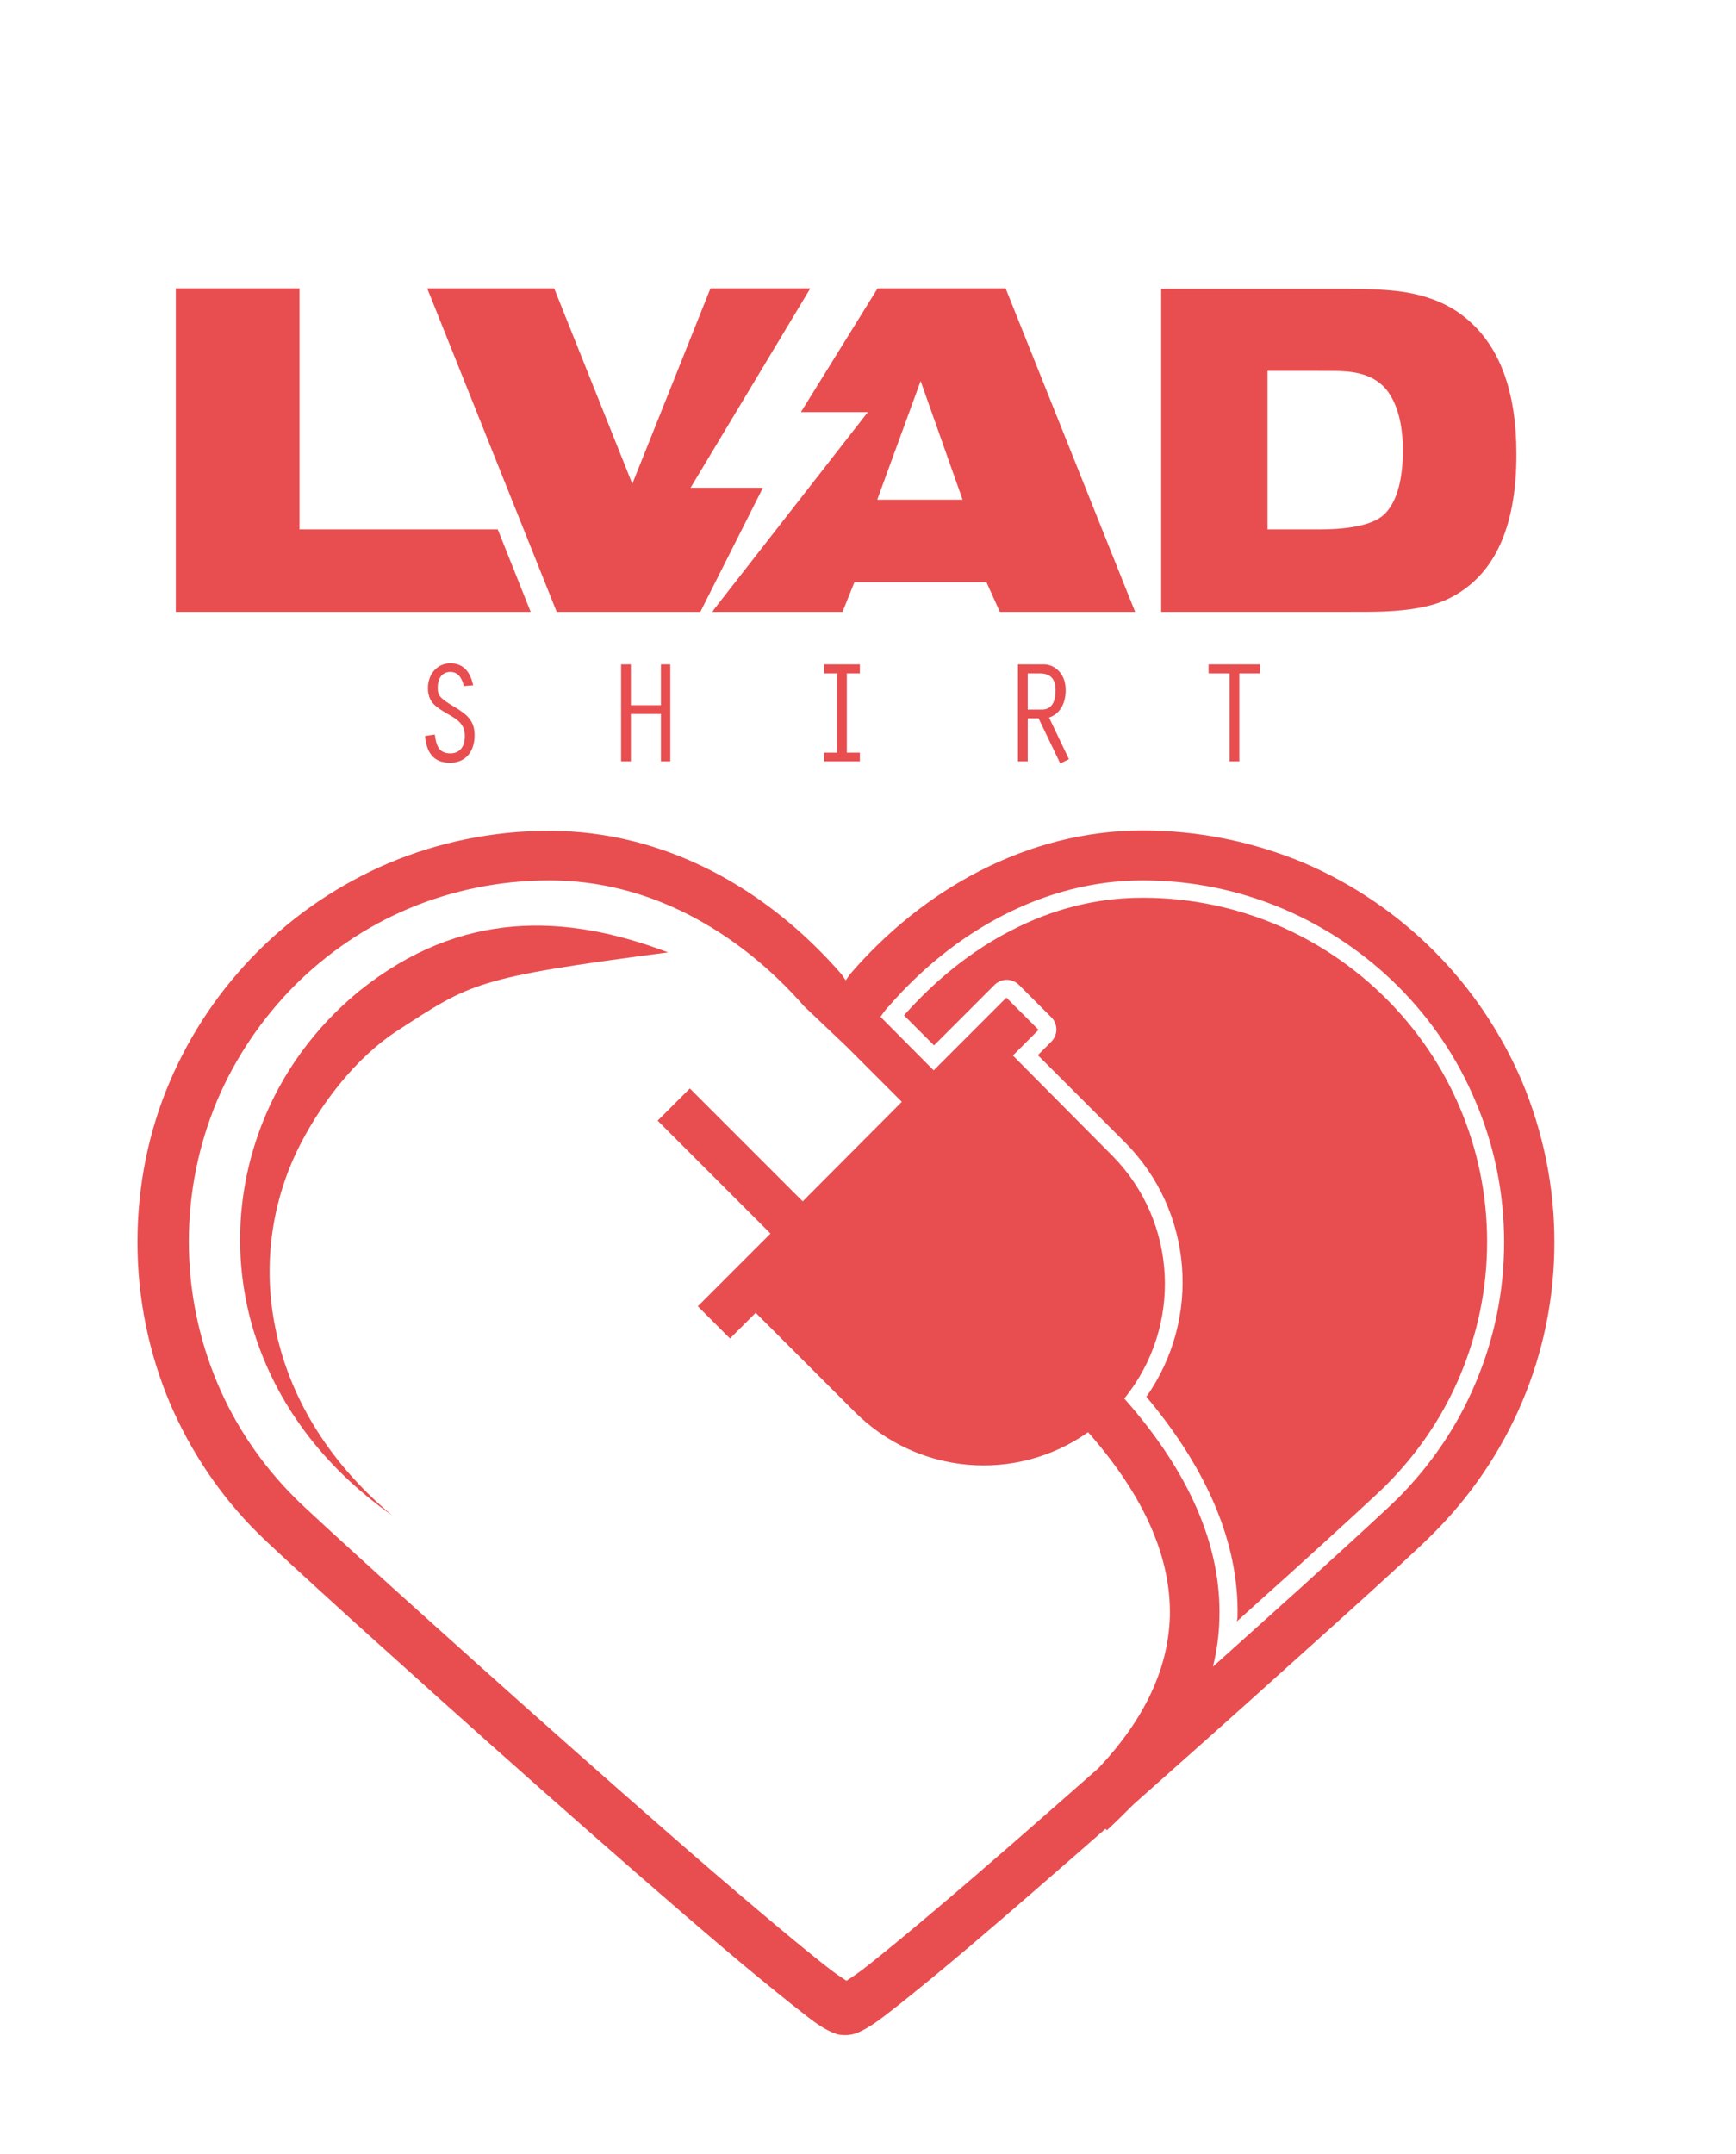 <?xml version="1.0" encoding="utf-8"?>
<!-- Generator: Adobe Illustrator 21.1.0, SVG Export Plug-In . SVG Version: 6.00 Build 0)  -->
<svg version="1.1" id="Warstwa_1" xmlns="http://www.w3.org/2000/svg" xmlns:xlink="http://www.w3.org/1999/xlink" x="0px" y="0px"
	 viewBox="0 0 479.9 595.3" style="enable-background:new 0 0 479.9 595.3;" xml:space="preserve">
<style type="text/css">
	.st0{fill:#E84E50;}
	.st1{fill-rule:evenodd;clip-rule:evenodd;fill:#E84E50;}
</style>
<g>
	<path class="st0" d="M315.7,248.1c-12.7,0-24.9,3.2-36.1,9c-11,5.6-21.1,13.8-29.7,23.5l8.3,8.3l16.7-16.7c1.9-1.9,4.9-1.9,6.8,0
		l8.9,8.9c1.9,1.9,1.9,4.9,0,6.8l-3.7,3.7l24.1,24.1c18.9,19,21.1,48.7,5.9,70.3c16.8,20,25.7,40.6,25.2,60.9c0,0.4-0.1,0.8-0.2,1.2
		c5.1-4.6,10.5-9.5,15-13.5c14.1-12.8,24.9-22.7,26.3-24.2c8.6-8.6,15.6-18.8,20.4-30.2c4.8-11.4,7.5-23.9,7.5-37
		c0-13.2-2.7-25.7-7.5-37c-4.8-11.4-11.8-21.6-20.4-30.2c-8.6-8.6-18.9-15.6-30.2-20.4c-11.4-4.8-23.9-7.5-37-7.5
		C315.9,248.1,315.8,248.1,315.7,248.1L315.7,248.1L315.7,248.1z"/>
	<path class="st0" d="M315.9,243.3L315.9,243.3c13.8,0,26.9,2.8,38.9,7.9c11.9,5.1,22.7,12.4,31.7,21.4c9,9,16.4,19.8,21.4,31.8
		c5.1,11.9,7.9,25.1,7.9,38.9c0,13.8-2.8,26.9-7.9,38.9c-5,12-12.4,22.7-21.4,31.8c-2,2-12.4,11.6-26.5,24.4
		c-7.3,6.6-15.8,14.2-24.7,22.2c1.1-4.4,1.7-8.9,1.8-13.5c0.5-19.9-8.3-40.3-26.3-60.6c16.2-20,14.7-49-3.4-67.2L280,291.7l7.1-7.1
		l-8.9-8.9l-20.1,20.1L243.4,281c0.7-1,1.4-2,2.2-2.8c9.1-10.5,19.9-19.2,31.8-25.3C289.3,246.8,302.3,243.3,315.9,243.3
		L315.9,243.3z M151.9,243.3c13.6,0,26.6,3.4,38.5,9.5c11.9,6.1,22.7,14.8,31.9,25.3l11.8,11.2l15.2,15.2L221.9,332l-31.2-31.2
		l-8.9,8.9l31.2,31.2l-20.1,20.1l8.9,8.9l7.1-7.1l27.5,27.5c17.3,17.2,44.4,19.6,64.4,5.5c16.2,18.4,22.9,35.3,22.6,50.8
		c-0.4,14.4-6.9,28.4-19.7,42c-16.1,14.2-32.1,28.2-44.9,39c-7.2,6.1-13.5,11.3-18.3,15.1c-3.6,2.9-5.2,3.8-6.5,4.7
		c-1.3-0.9-2.9-1.8-6.5-4.7c-4.8-3.8-11.1-9-18.3-15.1c-14.5-12.2-32.7-28.2-50.9-44.3c-18.2-16.1-36.2-32.3-50.4-45.1
		c-14.1-12.8-24.6-22.4-26.5-24.4c-9-9-16.4-19.8-21.4-31.8c-5-11.9-7.8-25.1-7.8-38.9c0-13.8,2.8-26.9,7.8-38.9
		c5.1-12,12.4-22.7,21.4-31.8c9-9,19.8-16.4,31.8-21.4C124.9,246.1,138.1,243.3,151.9,243.3z M315.9,229.5L315.9,229.5L315.9,229.5
		c-16,0-31.2,4.1-44.9,11.1c-13.7,7-25.8,16.8-36,28.6c-0.5,0.6-0.7,1.1-1.2,1.7c-0.5-0.6-0.7-1.1-1.2-1.7
		c-10.2-11.7-22.3-21.6-36-28.6c-13.7-7-28.8-11-44.8-11c-15.7,0-30.7,3.2-44.3,8.9c-13.6,5.8-25.9,14.1-36.2,24.4
		c-10.3,10.3-18.6,22.5-24.4,36.1c-5.8,13.6-8.9,28.6-8.9,44.3c0,15.7,3.2,30.7,8.9,44.3c5.8,13.6,14.1,25.9,24.4,36.1
		c3,3,12.8,12,27,24.9c14.2,12.8,32.3,29.1,50.5,45.2c18.2,16.1,36.5,32.1,51.1,44.5c7.3,6.2,13.7,11.4,18.7,15.4
		c5,3.9,7.9,6.5,11.8,8.1l0,0l0.3,0.1c0.8,0.4,1.7,0.5,2.7,0.5h0.6c0.9,0,1.8-0.2,2.7-0.5l0.3-0.1l0,0c3.9-1.7,6.9-4.2,11.9-8.1
		c5-4,11.4-9.2,18.7-15.4c11-9.3,24.4-21,38-32.9l0.4,0.4c2.6-2.4,5-4.8,7.4-7.2c1.8-1.6,3.6-3.2,5.4-4.8
		c18.2-16.1,36.3-32.4,50.5-45.2c14.2-12.8,24-21.8,27-24.9c10.3-10.3,18.6-22.5,24.4-36.1c5.8-13.6,9-28.6,9-44.3
		c0-15.7-3.2-30.6-8.9-44.3c-5.8-13.6-14.1-25.9-24.4-36.2c-10.3-10.3-22.5-18.6-36.1-24.4C346.6,232.7,331.6,229.5,315.9,229.5z"/>
	<path class="st1" d="M184.7,263.2c-53.5,7-54.4,8.4-75.1,21.8c-11.1,7.3-20.4,19.4-26.3,30.7c-7.9,15.1-10.9,33.1-7.2,51.2
		c3.6,18.1,13.9,36.5,32.3,51.9c-19.6-13.8-32.1-31.4-38.1-50.4c-5.9-19-5.1-39.2,2.1-57.7c5.4-13.9,14.5-26.7,27-36.9
		C127.5,251.3,156.5,252.5,184.7,263.2z"/>
	<path class="st0" d="M130.8,189.4c-0.7-3.4-2.5-6.1-6.3-6.1c-3.8,0-6.2,3.2-6.2,6.8c0,3.9,2.1,5.2,5.1,7c2.8,1.6,5.1,2.8,5.1,6.3
		c0,3.2-1.6,4.8-4,4.8c-3.3,0-3.9-2.3-4.3-5.2l-2.7,0.4c0.4,4.3,2.1,7.4,6.9,7.4c4.5,0,6.8-3.3,6.8-7.6c0-4.1-2.2-5.8-5.5-7.8
		c-4.2-2.5-4.7-3.2-4.7-5.4c0-2.2,1-4.3,3.5-4.3c2.3,0,3.3,2,3.7,3.9L130.8,189.4z"/>
	<polygon class="st0" points="171.7,210.4 174.4,210.4 174.4,197.3 182.7,197.3 182.7,210.4 185.3,210.4 185.3,183.6 182.7,183.6 
		182.7,194.9 174.4,194.9 174.4,183.6 171.7,183.6 	"/>
	<polygon class="st0" points="231.4,208 227.8,208 227.8,210.4 237.7,210.4 237.7,208 234.1,208 234.1,186.1 237.7,186.1 
		237.7,183.6 227.8,183.6 227.8,186.1 231.4,186.1 	"/>
	<path class="st0" d="M281.4,210.4h2.7v-11.9h3l6,12.5l2.4-1.2l-5.5-11.5c3.3-1.1,4.6-4.3,4.6-7.6c0-4.8-3.3-7.1-6-7.1h-7.2V210.4z
		 M284.1,186.1h3.3c2.7,0,4.4,1.2,4.4,4.7c0,3.6-1.4,5.3-3.8,5.3h-3.9V186.1z"/>
	<polygon class="st0" points="339.9,210.4 342.6,210.4 342.6,186.1 348.3,186.1 348.3,183.6 334.1,183.6 334.1,186.1 339.9,186.1 	
		"/>
	<path class="st0" d="M254.5,105.3l11.6,32.8h-23.6L254.5,105.3z M242.6,79.7l-21.2,34.2h18.5l-42.6,54.6l-0.2,0.6h35.8l3.3-8.2
		h36.5l3.7,8.2h37.4l-35.8-89.4H242.6z"/>
	<path class="st0" d="M197.4,168.5l-0.5,0.6h0.2L197.4,168.5z M118.1,79.7l35.8,89.4h39.7l17.3-34.3h-20L224,79.7h-27.6l-21.6,54
		l-21.6-54H118.1z"/>
	<polygon class="st0" points="48.6,169.1 48.6,79.7 82.8,79.7 82.8,146.3 137.6,146.3 146.7,169.1 	"/>
	<path class="st0" d="M350.5,102.5h13.8c3.6,0,5.9,0,7,0.1c6.1,0.3,10.4,2.4,12.9,6.4c2.4,3.8,3.6,9,3.6,15.4
		c0,7.9-1.5,13.7-4.6,17.2c-2.7,3.1-8.9,4.7-18.6,4.7h-14.2V102.5z M321,79.7v89.4h51.4c4.2,0,7.6,0,10-0.1
		c7.6-0.3,13.4-1.4,17.5-3.3c12.9-6,19.3-19.4,19.3-40.1c0-17.5-4.6-30-14-37.7c-4.9-4.1-11.4-6.6-19.3-7.5c-3.7-0.4-8.3-0.6-14-0.6
		H321z"/>
</g>
</svg>
